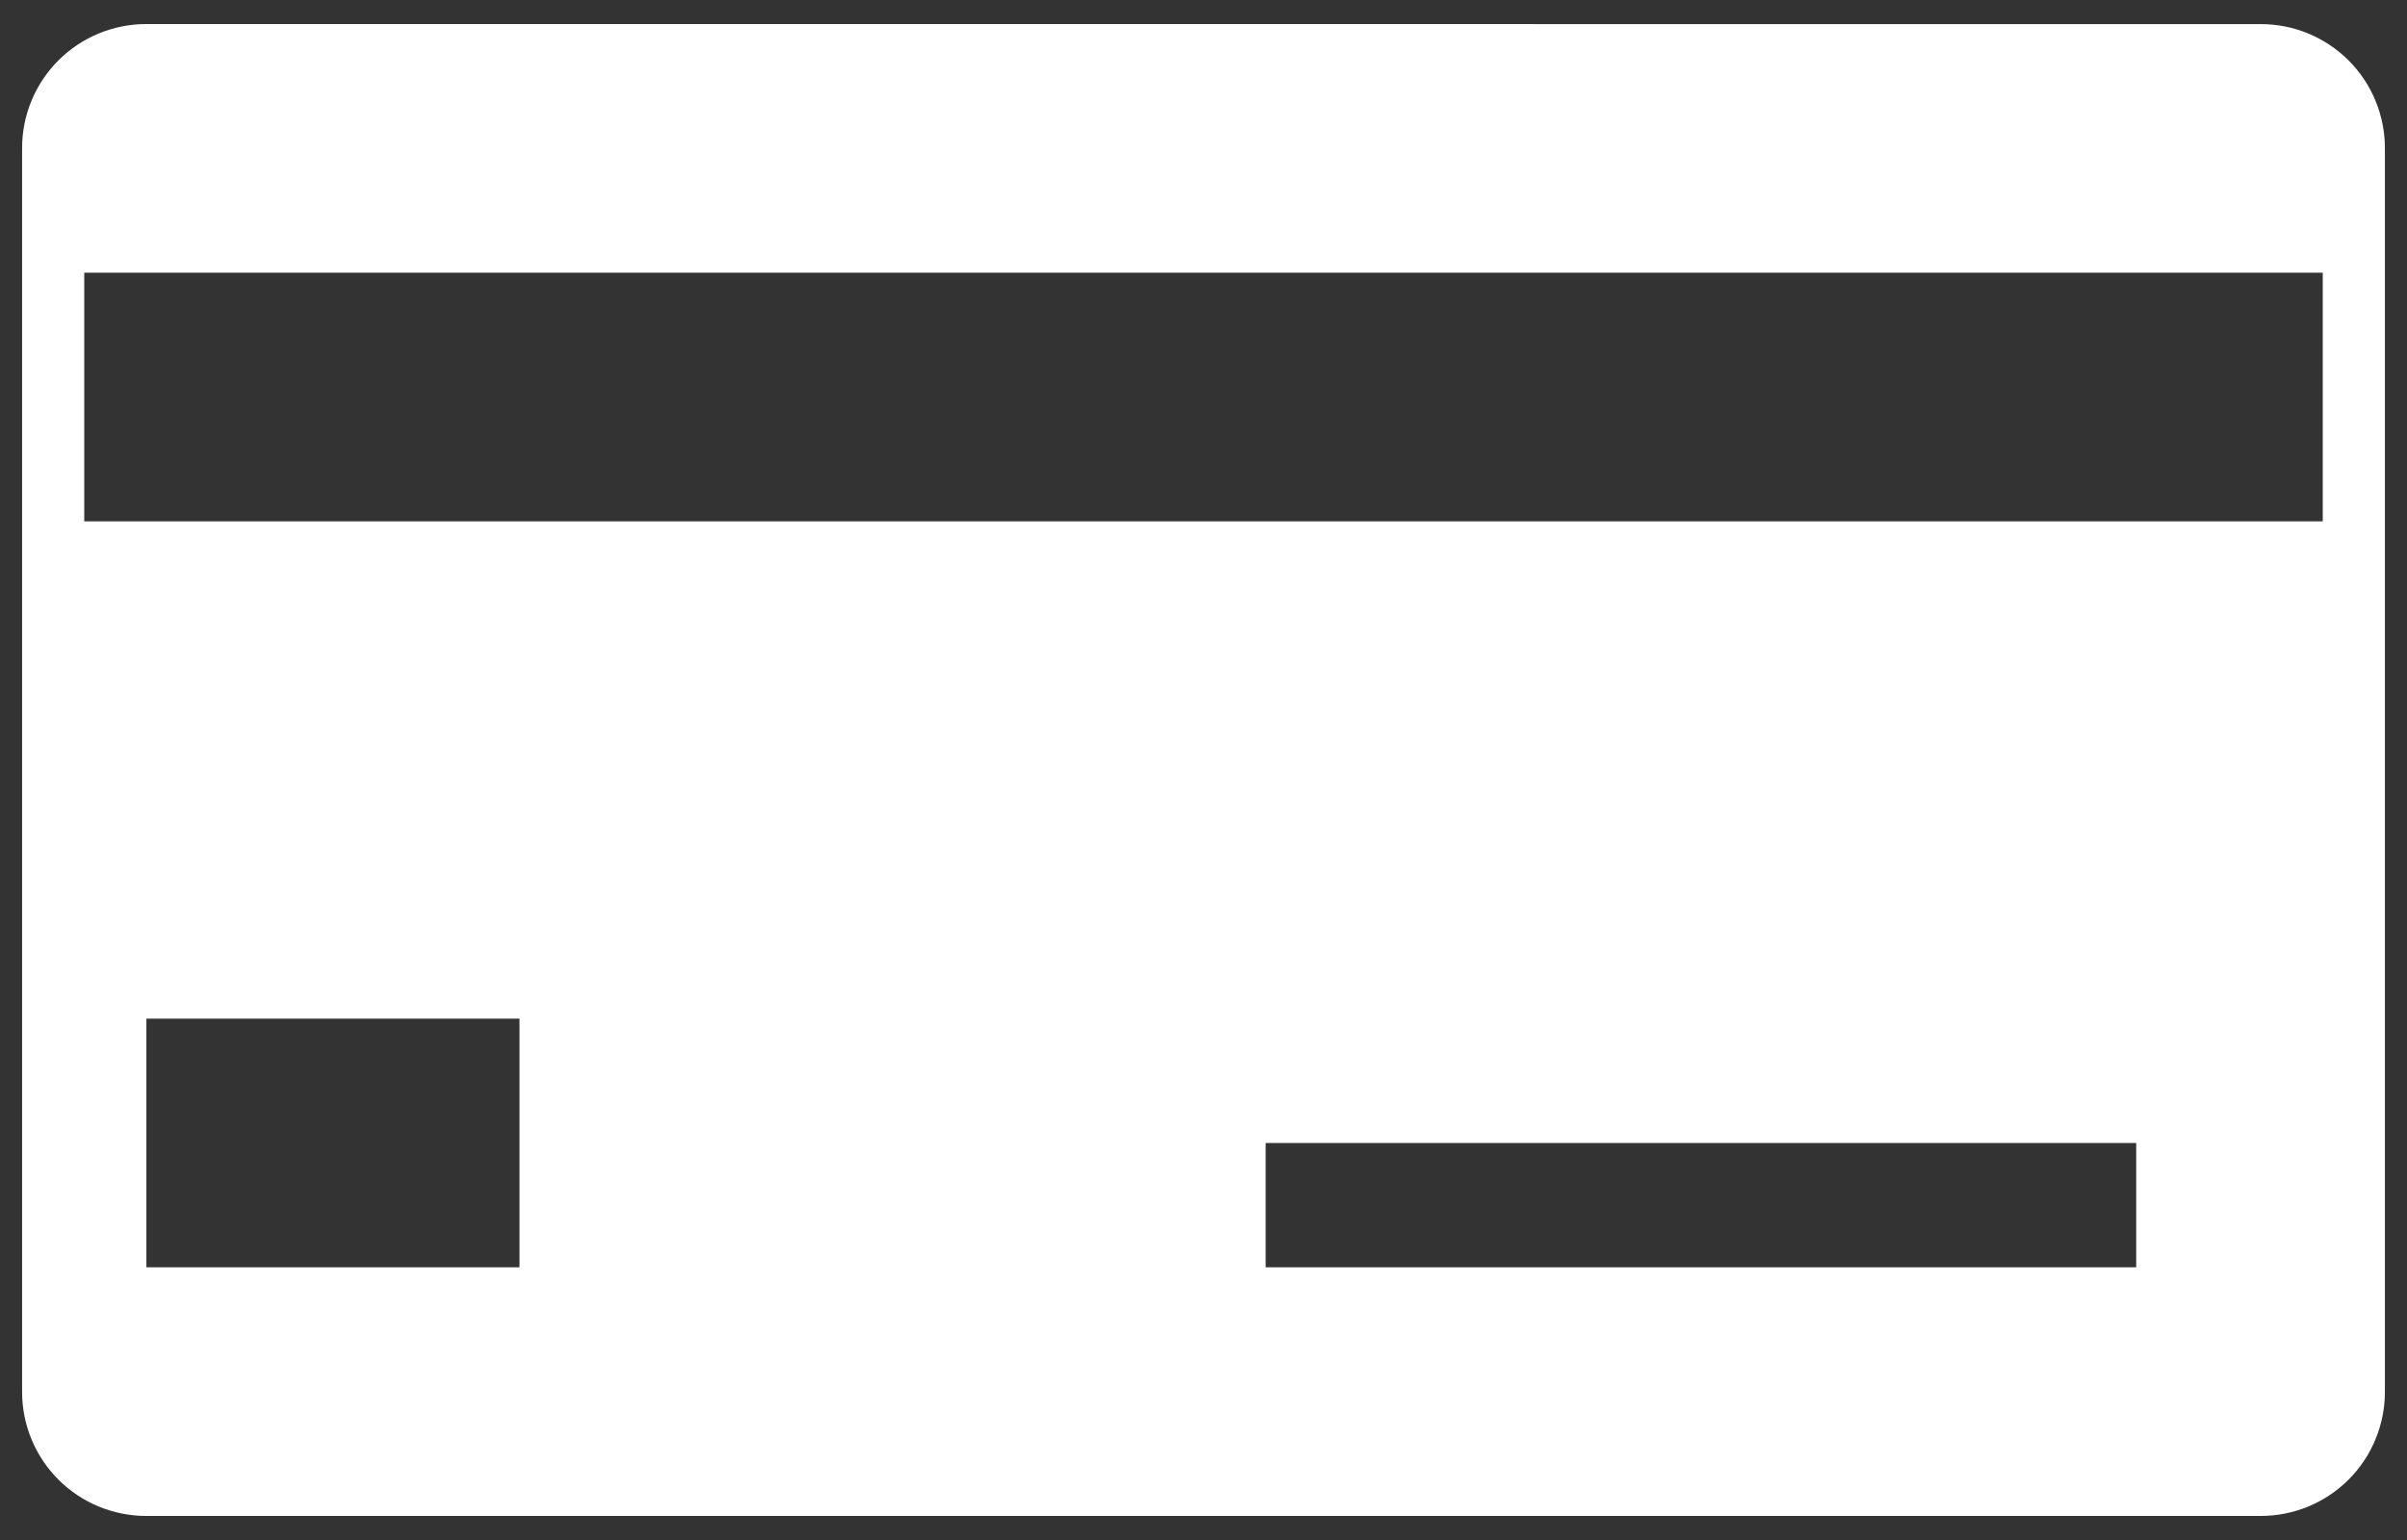 <svg width="50" height="32" viewBox="0 0 50 32" fill="none" xmlns="http://www.w3.org/2000/svg">
<rect x="0" y="0" width="50" height="32" fill="#333333" stroke="none"/>
<path d="M3.041 0.5C2.702 0.499 2.366 0.566 2.052 0.695C1.738 0.825 1.453 1.015 1.213 1.255C0.973 1.495 0.783 1.78 0.654 2.094C0.524 2.408 0.458 2.744 0.459 3.084V28.916C0.458 29.256 0.524 29.592 0.654 29.906C0.783 30.22 0.973 30.505 1.213 30.745C1.453 30.985 1.738 31.175 2.052 31.305C2.366 31.434 2.702 31.501 3.041 31.5H46.959C47.298 31.501 47.634 31.434 47.948 31.305C48.262 31.175 48.547 30.985 48.787 30.745C49.027 30.505 49.217 30.22 49.346 29.906C49.476 29.592 49.542 29.256 49.541 28.916V3.084C49.542 2.745 49.476 2.409 49.346 2.095C49.217 1.781 49.027 1.496 48.787 1.256C48.547 1.016 48.262 0.826 47.948 0.696C47.634 0.566 47.298 0.5 46.959 0.501L3.041 0.5ZM1.75 5.666H48.25V10.834H1.75V5.666ZM3.041 21.166H10.791V26.334H3.041V21.166ZM26.291 23.75H44.375V26.334H26.291V23.75Z" fill="white"/>
</svg>
